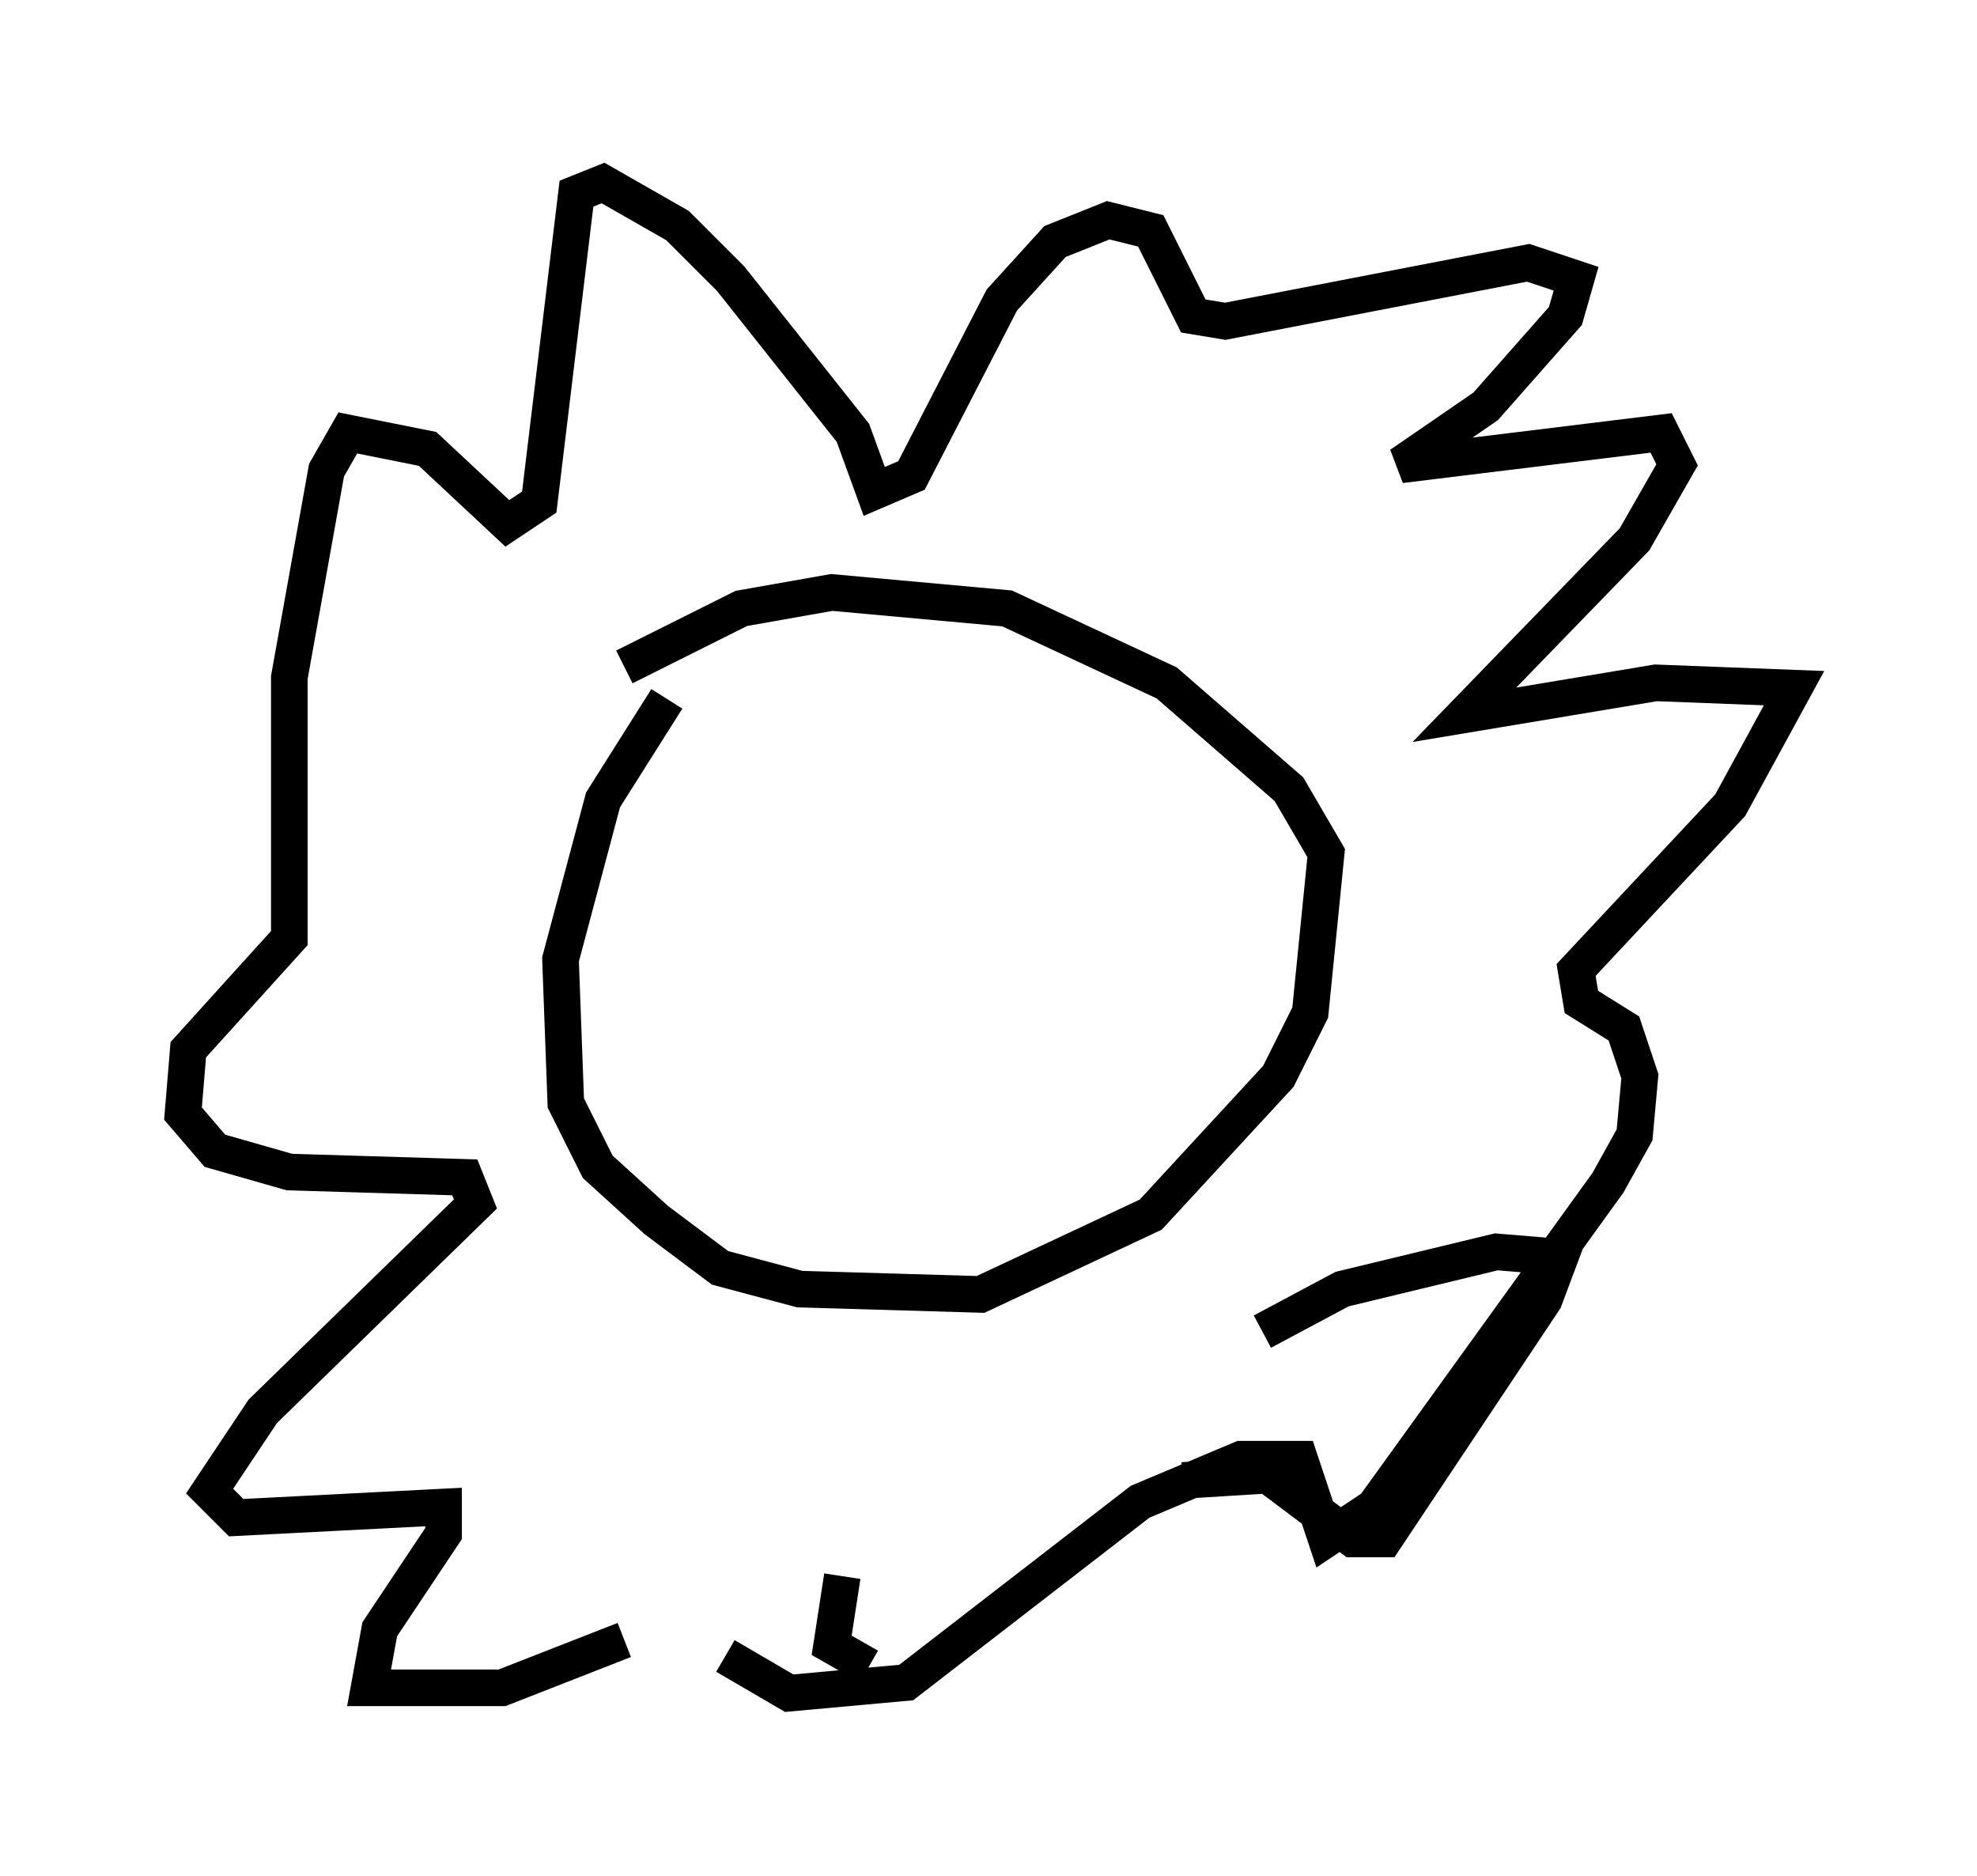 <?xml version="1.0" encoding="utf-8" ?>
<svg baseProfile="full" height="51.251" version="1.1" width="54.011" xmlns="http://www.w3.org/2000/svg" xmlns:ev="http://www.w3.org/2001/xml-events" xmlns:xlink="http://www.w3.org/1999/xlink"><defs /><rect fill="white" height="51.251" width="54.011" x="0" y="0" /><path d="M19.816, 18.799 m-1.598, 0.291 l-1.743, 2.76 -1.162, 4.358 l0.145, 3.922 0.872, 1.743 l1.598, 1.453 1.743, 1.307 l2.179, 0.581 4.939, 0.145 l4.648, -2.179 3.486, -3.777 l0.872, -1.743 0.436, -4.358 l-1.017, -1.743 -3.341, -2.905 l-4.358, -2.034 -4.793, -0.436 l-2.469, 0.436 -3.196, 1.598 m5.955, 24.838 l-0.291, 1.888 1.017, 0.581 m8.57, -5.084 l2.324, -0.145 2.324, 1.743 l0.872, 0.0 4.358, -6.536 l0.436, -1.162 -1.743, -0.145 l-4.212, 1.017 -2.179, 1.162 m-14.67, 8.86 l1.743, 1.017 3.196, -0.291 l6.391, -4.939 2.76, -1.162 l1.598, 0.0 0.726, 2.179 l1.307, -0.872 6.391, -8.86 l0.726, -1.307 0.145, -1.598 l-0.436, -1.307 -1.162, -0.726 l-0.145, -0.872 4.212, -4.503 l1.743, -3.196 -3.777, -0.145 l-5.229, 0.872 4.648, -4.793 l1.162, -2.034 -0.436, -0.872 l-7.117, 0.872 2.324, -1.598 l2.179, -2.469 0.291, -1.017 l-1.307, -0.436 -8.279, 1.598 l-0.872, -0.145 -1.162, -2.324 l-1.162, -0.291 -1.453, 0.581 l-1.453, 1.598 -2.469, 4.793 l-1.017, 0.436 -0.581, -1.598 l-3.341, -4.212 -1.453, -1.453 l-2.034, -1.162 -0.726, 0.291 l-1.017, 8.425 -0.872, 0.581 l-2.179, -2.034 -2.179, -0.436 l-0.581, 1.017 -1.017, 5.665 l0.0, 7.117 -2.76, 3.05 l-0.145, 1.743 0.872, 1.017 l2.034, 0.581 4.793, 0.145 l0.291, 0.726 -5.81, 5.665 l-1.453, 2.179 0.726, 0.726 l5.665, -0.291 0.0, 0.726 l-1.743, 2.615 -0.291, 1.598 l3.631, 0.0 3.341, -1.307 " fill="none" stroke="black" stroke-width="1" /></svg>